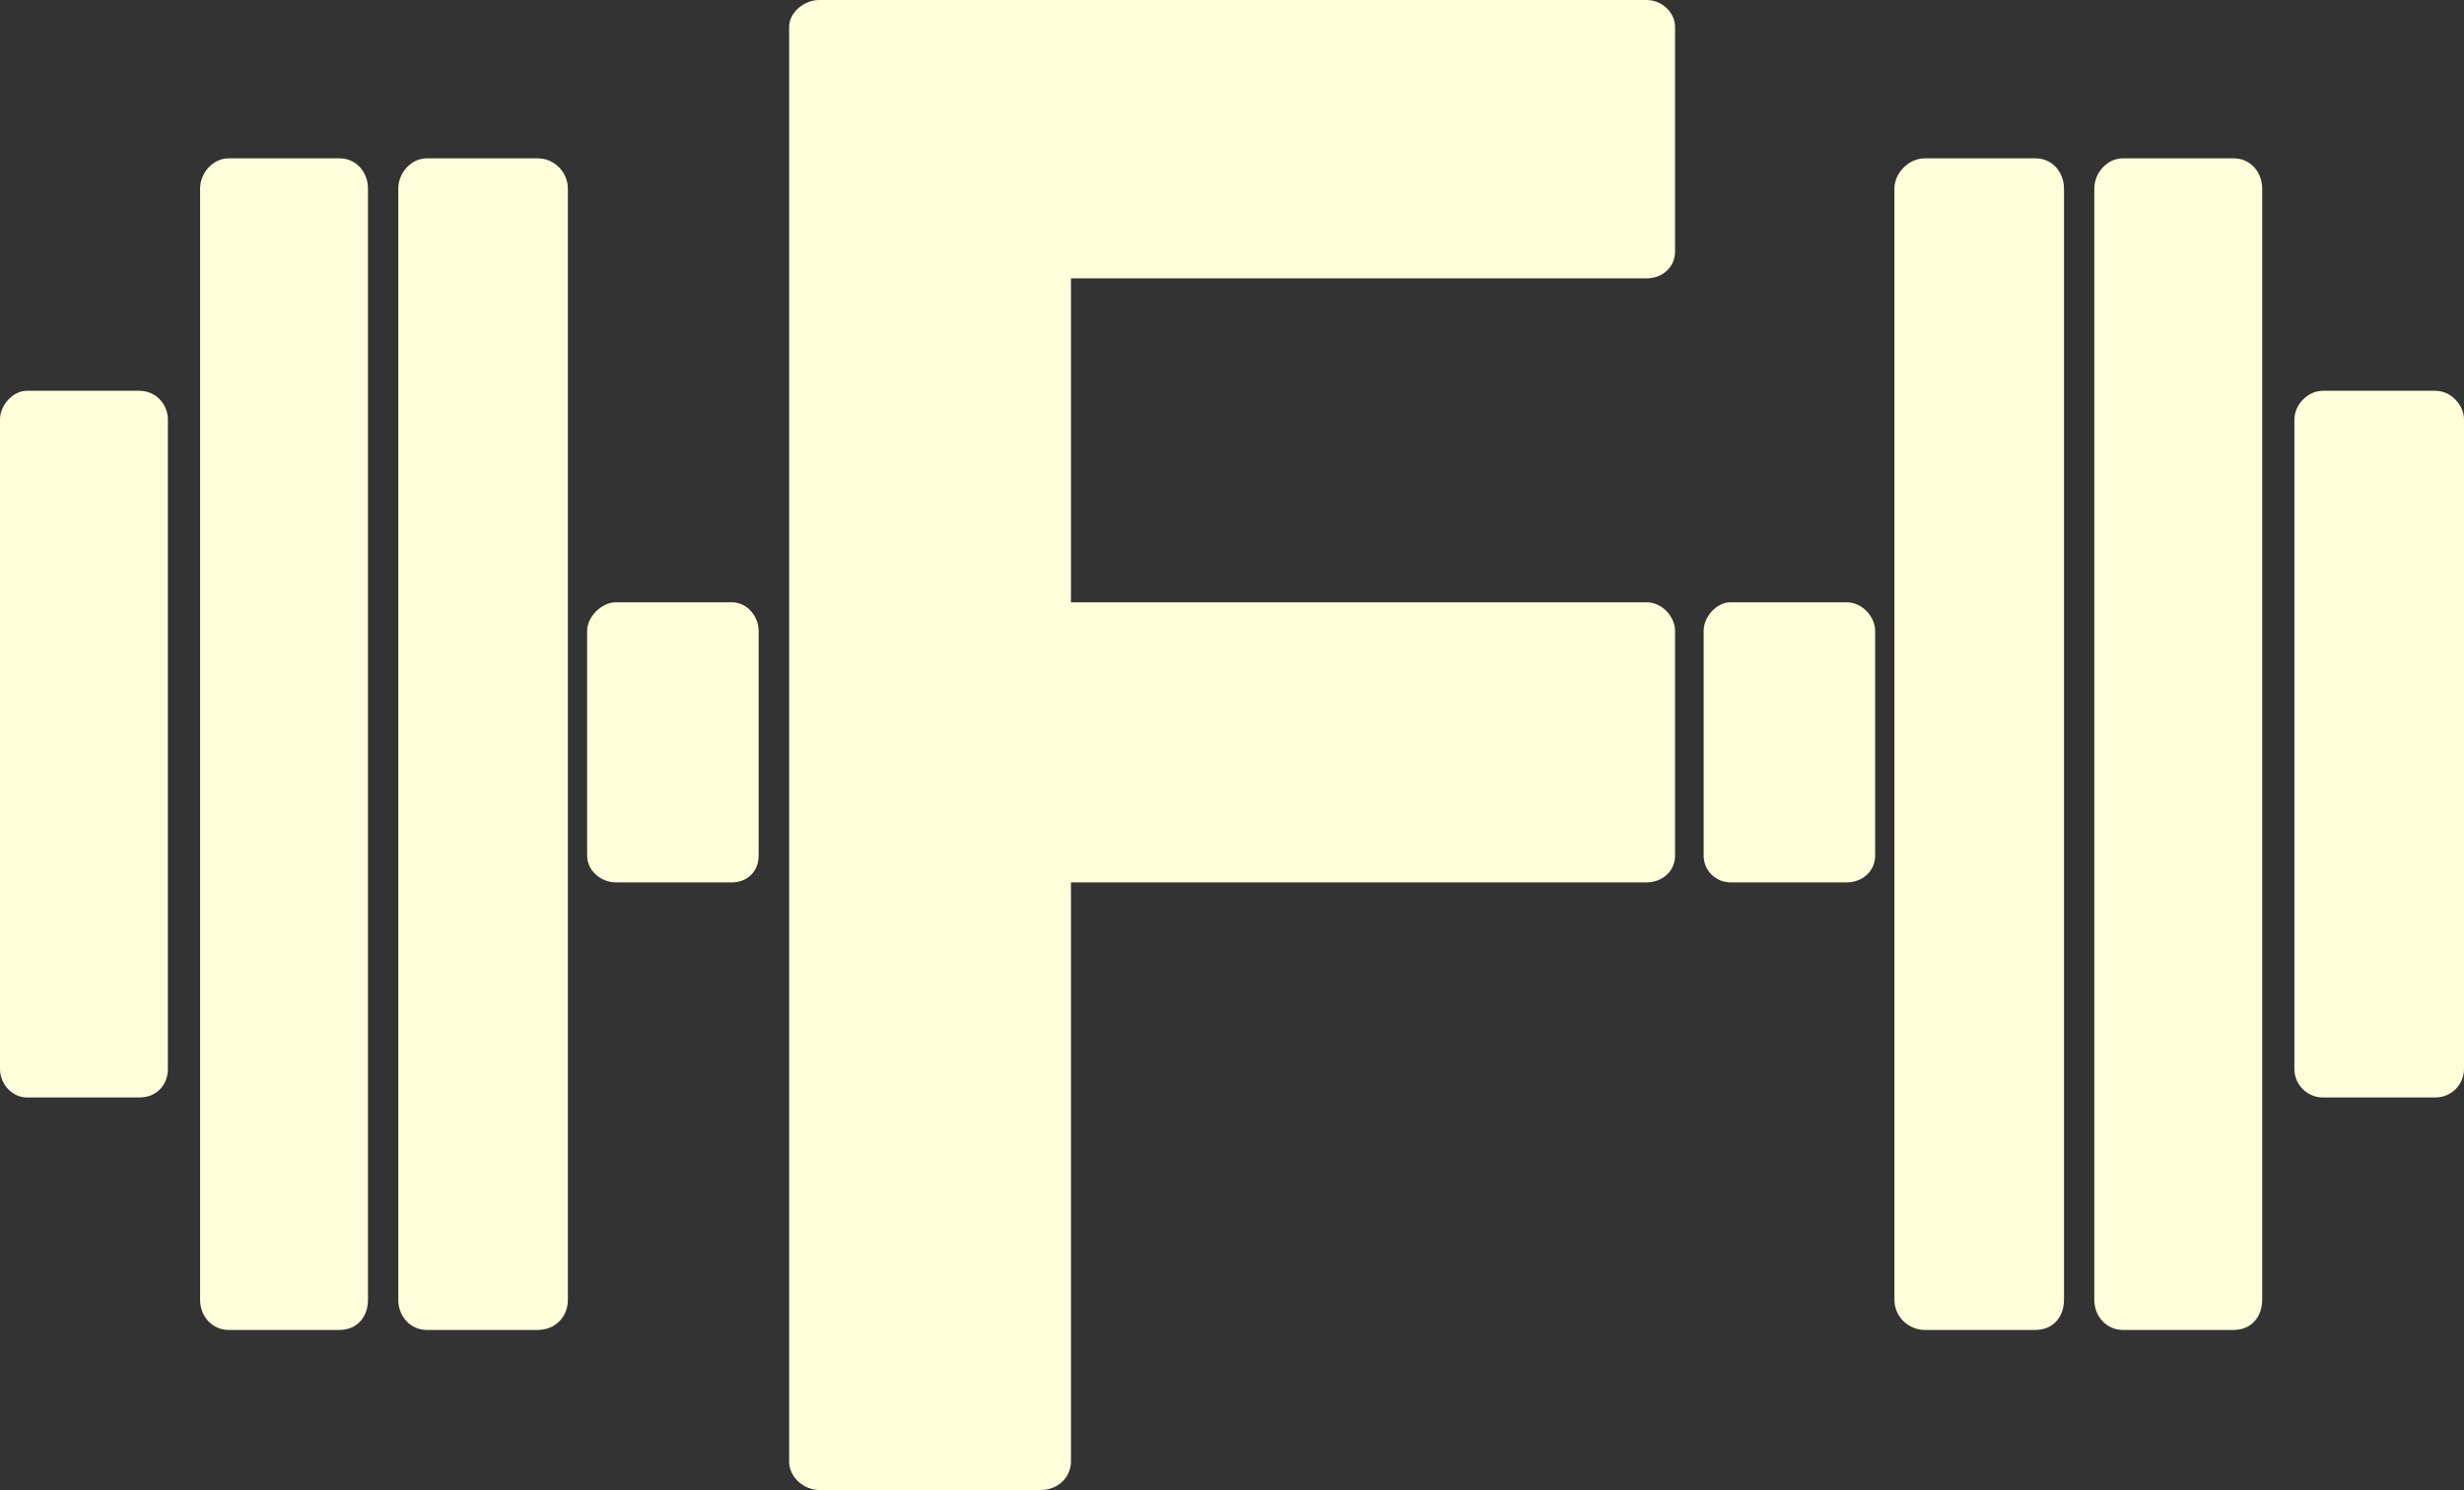 <svg
  xmlns="http://www.w3.org/2000/svg"
  width="1293px" height="782px">
  <rect width="100%" height="100%" fill="#333333" stroke="none"/>
  <path fill-rule="evenodd"  fill="#FEFFDA"
        d="M1278.000,576.000 L1219.000,576.000 C1210.716,576.000 1204.000,569.284 1204.000,561.000 L1204.000,220.1 C1204.000,212.716 1210.716,205.1 1219.000,205.1 L1278.000,205.1 C1286.284,205.1 1293.000,212.716 1293.000,220.1 L1293.000,561.000 C1293.000,569.284 1286.284,576.000 1278.000,576.000 ZM1172.1,698.000 L1114.000,698.000 C1105.716,698.000 1099.000,691.284 1099.000,682.1 L1099.000,99.000 C1099.000,90.716 1105.716,83.1 1114.000,83.1 L1172.1,83.1 C1181.284,83.1 1187.1,90.716 1187.1,99.000 L1187.1,682.1 C1187.1,691.284 1181.284,698.000 1172.1,698.000 ZM1068.1,698.000 L1010.000,698.000 C1001.716,698.000 994.1,691.284 994.1,682.1 L994.1,99.000 C994.1,90.716 1001.716,83.1 1010.000,83.1 L1068.1,83.1 C1077.284,83.1 1083.1,90.716 1083.1,99.000 L1083.1,682.1 C1083.1,691.284 1077.284,698.000 1068.1,698.000 ZM969.000,463.1 L908.1,463.1 C900.716,463.1 894.000,457.284 894.000,449.000 L894.000,331.1 C894.000,323.716 900.716,316.1 908.1,316.1 L969.000,316.1 C977.284,316.1 984.000,323.716 984.000,331.1 L984.000,449.000 C984.000,457.284 977.284,463.1 969.000,463.1 ZM864.000,463.1 L562.000,463.1 L562.000,767.000 C562.000,775.284 555.284,782.000 546.1,782.000 L430.000,782.000 C421.716,782.000 414.1,775.284 414.1,767.000 L414.1,449.000 L414.1,331.1 L414.1,132.000 L414.1,14.1 C414.1,6.716 421.716,-0.000 430.000,-0.000 L546.1,-0.000 L864.000,-0.000 C872.284,-0.000 879.000,6.716 879.000,14.1 L879.000,132.000 C879.000,140.284 872.284,146.1 864.000,146.1 L562.000,146.1 L562.000,316.1 L864.000,316.1 C872.284,316.1 879.000,323.716 879.000,331.1 L879.000,449.000 C879.000,457.284 872.284,463.1 864.000,463.1 ZM384.000,463.1 L323.1,463.1 C315.716,463.1 308.1,457.284 308.1,449.000 L308.1,331.1 C308.1,323.716 315.716,316.1 323.1,316.1 L384.000,316.1 C392.284,316.1 398.1,323.716 398.1,331.1 L398.1,449.000 C398.1,457.284 392.284,463.1 384.000,463.1 ZM282.1,698.000 L224.000,698.000 C215.716,698.000 209.000,691.284 209.000,682.1 L209.000,99.000 C209.000,90.716 215.716,83.1 224.000,83.1 L282.1,83.1 C291.284,83.1 298.000,90.716 298.000,99.000 L298.000,682.1 C298.000,691.284 291.284,698.000 282.1,698.000 ZM178.1,698.000 L120.000,698.000 C111.716,698.000 105.000,691.284 105.000,682.1 L105.000,99.000 C105.000,90.716 111.716,83.1 120.000,83.1 L178.1,83.1 C187.284,83.1 193.1,90.716 193.1,99.000 L193.1,682.1 C193.1,691.284 187.284,698.000 178.1,698.000 ZM73.1,576.000 L14.1,576.000 C6.716,576.000 -0.000,569.284 -0.000,561.000 L-0.000,220.1 C-0.000,212.716 6.716,205.1 14.1,205.1 L73.1,205.1 C82.284,205.1 88.1,212.716 88.1,220.1 L88.1,561.000 C88.1,569.284 82.284,576.000 73.1,576.000 Z"/>
</svg>
